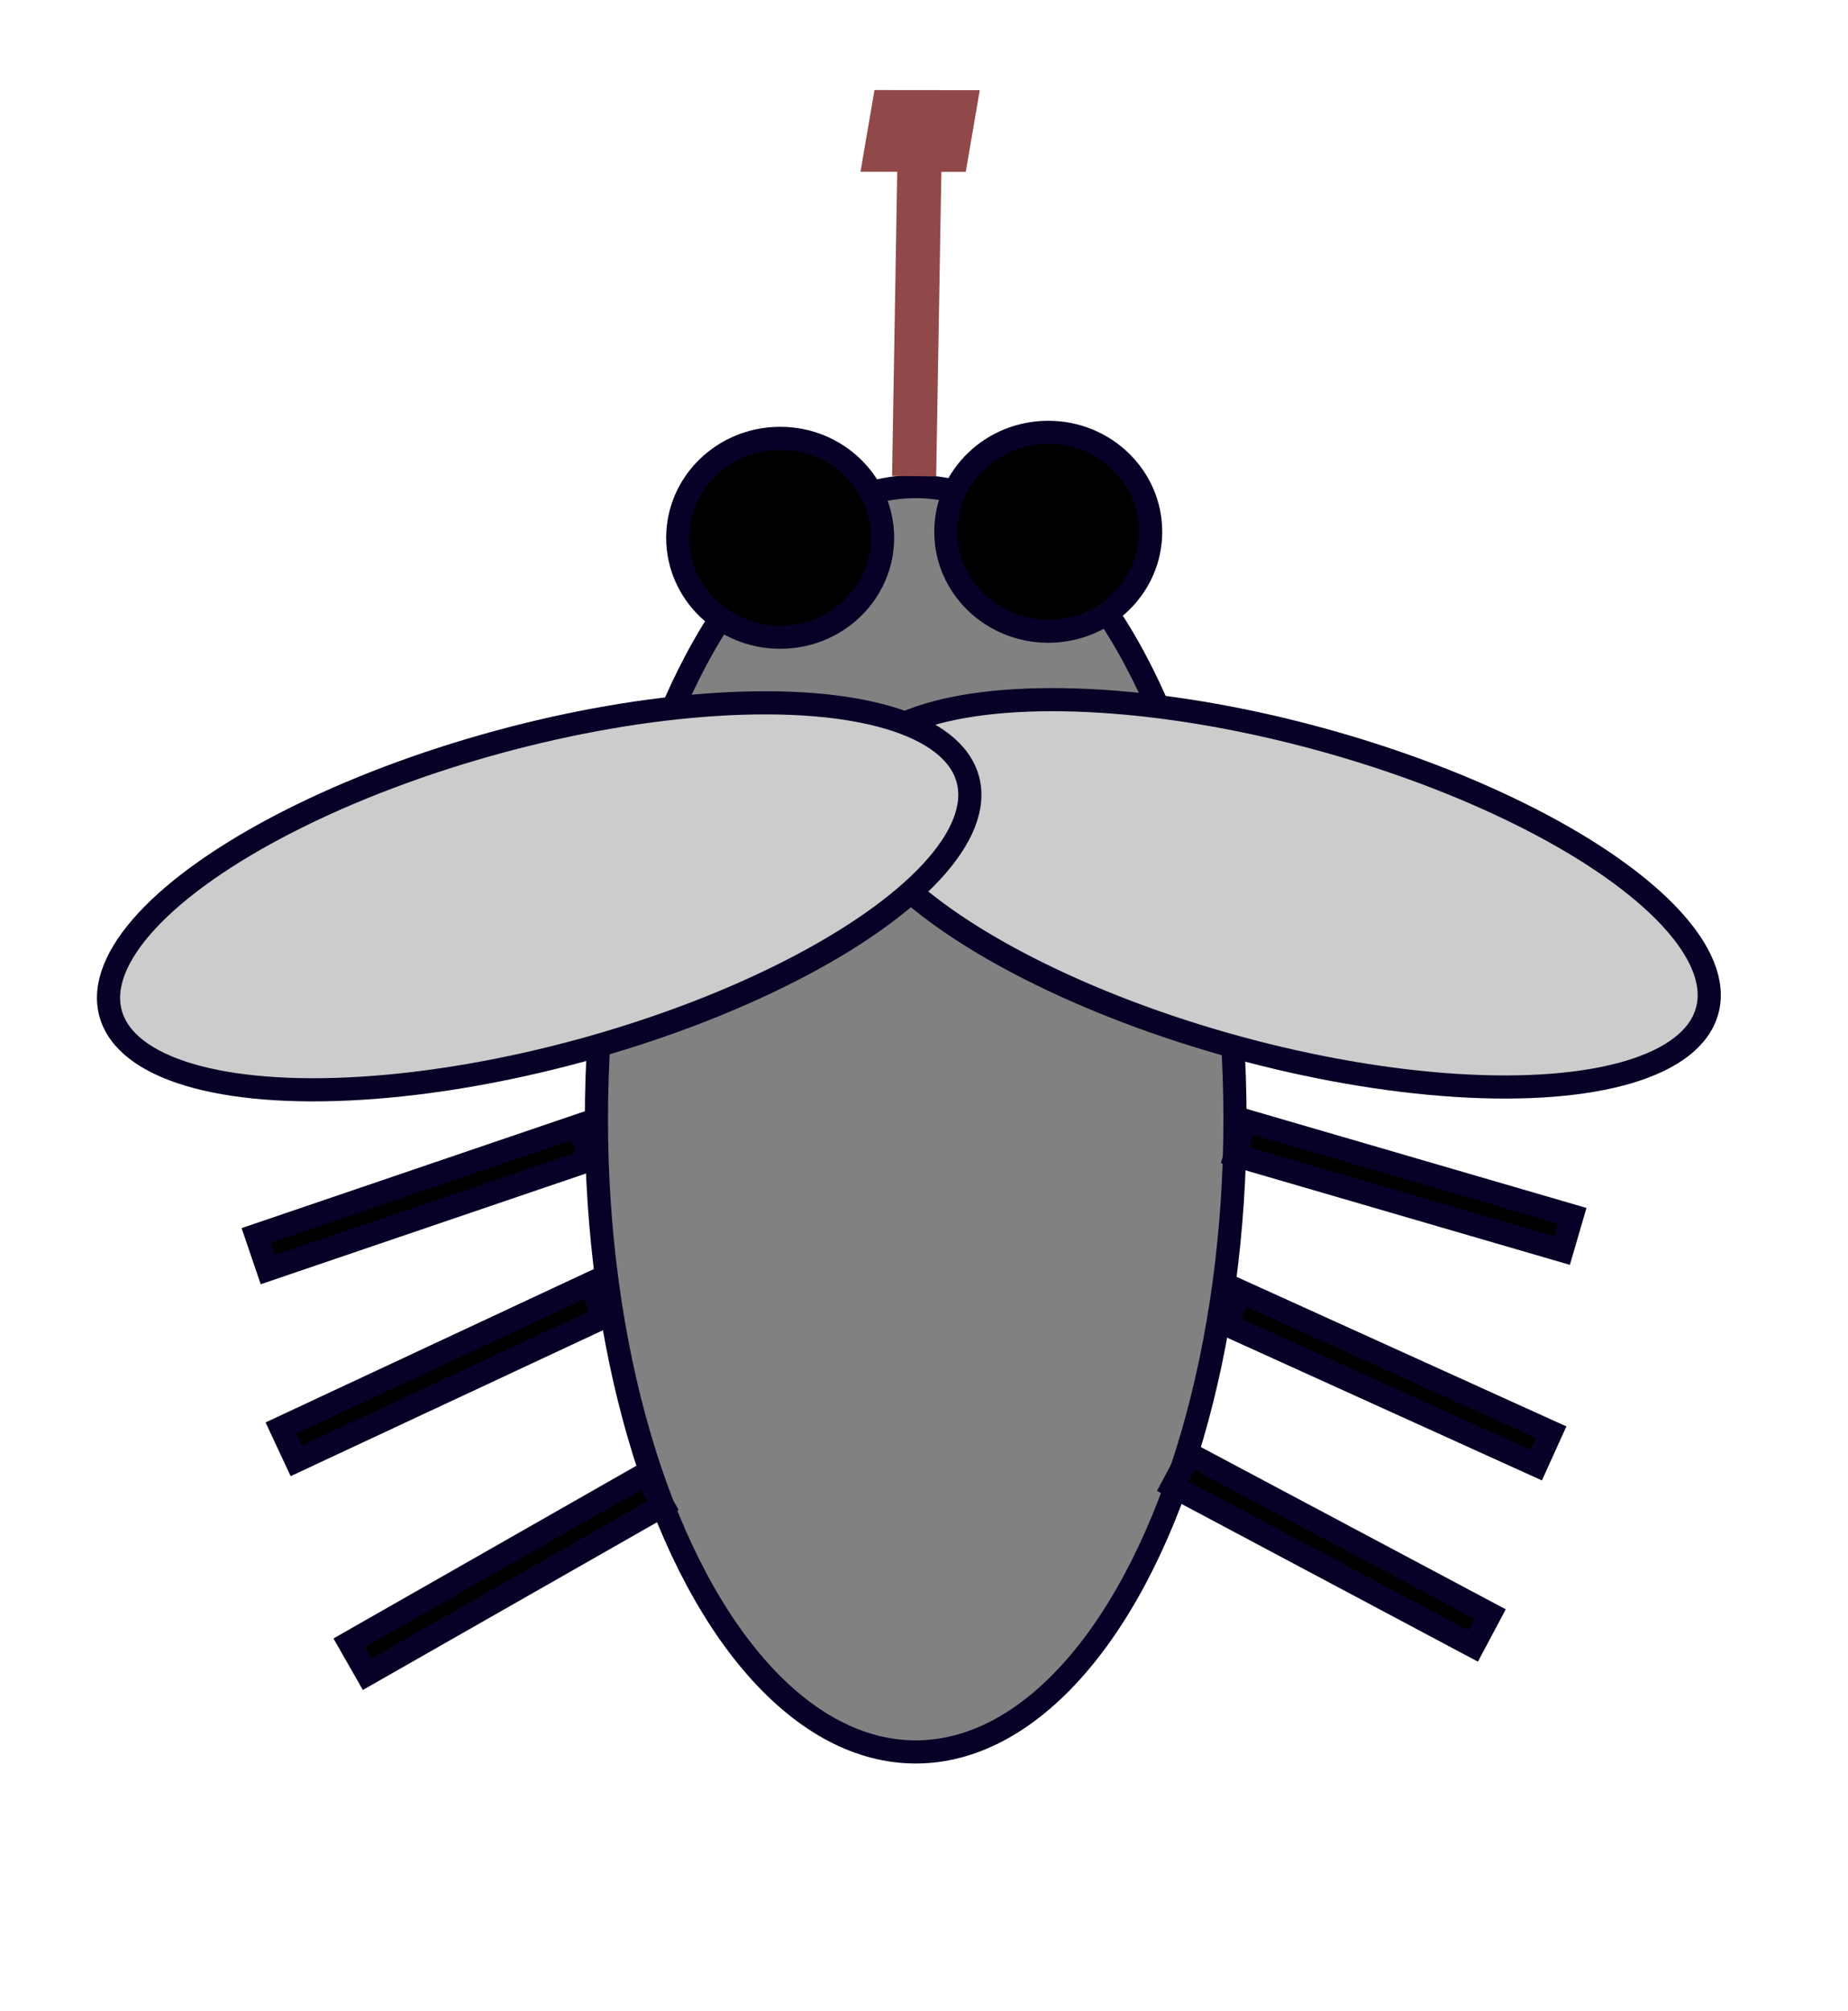 <?xml version="1.0" encoding="UTF-8" standalone="no"?>
<!-- Generator: Adobe Illustrator 18.0.0, SVG Export Plug-In . SVG Version: 6.00 Build 0)  -->

<svg
   xmlns:dc="http://purl.org/dc/elements/1.1/"
   xmlns:cc="http://creativecommons.org/ns#"
   xmlns:rdf="http://www.w3.org/1999/02/22-rdf-syntax-ns#"
   xmlns:svg="http://www.w3.org/2000/svg"
   xmlns="http://www.w3.org/2000/svg"
   xmlns:sodipodi="http://sodipodi.sourceforge.net/DTD/sodipodi-0.dtd"
   xmlns:inkscape="http://www.inkscape.org/namespaces/inkscape"
   version="1.1"
   id="Слой_2"
   x="0px"
   y="0px"
   viewBox="243 134 1102 1199"
   enable-background="new 243 134 1102 1199"
   xml:space="preserve"
   sodipodi:docname="food.svg"
   inkscape:version="0.92.5 (2060ec1f9f, 2020-04-08)"><defs
   id="defs7"><inkscape:perspective
     sodipodi:type="inkscape:persp3d"
     inkscape:vp_x="0 : 599.5 : 1"
     inkscape:vp_y="0 : 1000 : 0"
     inkscape:vp_z="1102 : 599.5 : 1"
     inkscape:persp3d-origin="551 : 399.66667 : 1"
     id="perspective836" /></defs><sodipodi:namedview
   pagecolor="#ffffff"
   bordercolor="#666666"
   borderopacity="1"
   objecttolerance="10"
   gridtolerance="10"
   guidetolerance="10"
   inkscape:pageopacity="0"
   inkscape:pageshadow="2"
   inkscape:window-width="2044"
   inkscape:window-height="2116"
   id="namedview5"
   showgrid="false"
   inkscape:zoom="0.55672127"
   inkscape:cx="-107.57294"
   inkscape:cy="549.52447"
   inkscape:window-x="2048"
   inkscape:window-y="20"
   inkscape:window-maximized="0"
   inkscape:current-layer="Слой_2" />

<ellipse
   style="opacity:1;fill:#262626;fill-opacity:0.576;stroke:#080026;stroke-width:13.8;stroke-miterlimit:4;stroke-dasharray:none;stroke-opacity:1"
   id="path817"
   cx="789.054"
   cy="801.316"
   rx="190.4"
   ry="377.209" /><ellipse
   style="opacity:1;fill:#cccccc;fill-opacity:1;stroke:#080026;stroke-width:13.8;stroke-miterlimit:4;stroke-dasharray:none;stroke-opacity:1"
   id="path819"
   cx="1145.935"
   cy="377.116"
   rx="264.944"
   ry="95.2"
   transform="rotate(15.327)" /><ellipse
   style="opacity:1;fill:#cccccc;fill-opacity:1;stroke:#080026;stroke-width:13.8;stroke-miterlimit:4;stroke-dasharray:none;stroke-opacity:1"
   id="path819-3"
   cx="368.441"
   cy="793.531"
   rx="264.944"
   ry="95.2"
   transform="rotate(-15.279)" /><ellipse
   style="opacity:1;fill:#000000;fill-opacity:1;stroke:#080026;stroke-width:13.8;stroke-miterlimit:4;stroke-dasharray:none;stroke-opacity:1"
   id="path852"
   cx="708.224"
   cy="454.643"
   rx="61.072"
   ry="59.276" /><rect
   style="opacity:1;fill:#000000;fill-opacity:1;stroke:#080026;stroke-width:13.8;stroke-miterlimit:4;stroke-dasharray:none;stroke-opacity:1"
   id="rect854"
   width="202.974"
   height="21.555"
   x="94.12"
   y="951.649"
   transform="rotate(-18.803)" /><rect
   style="opacity:1;fill:#000000;fill-opacity:1;stroke:#080026;stroke-width:13.8;stroke-miterlimit:4;stroke-dasharray:none;stroke-opacity:1"
   id="rect854-6"
   width="202.974"
   height="21.555"
   x="-45.142"
   y="1066.536"
   transform="rotate(-25.041)" /><rect
   style="opacity:1;fill:#000000;fill-opacity:1;stroke:#080026;stroke-width:13.8;stroke-miterlimit:4;stroke-dasharray:none;stroke-opacity:1"
   id="rect854-7"
   width="202.974"
   height="21.555"
   x="1170.681"
   y="494.279"
   transform="rotate(16.248)" /><rect
   style="opacity:1;fill:#000000;fill-opacity:1;stroke:#080026;stroke-width:13.8;stroke-miterlimit:4;stroke-dasharray:none;stroke-opacity:1"
   id="rect854-5"
   width="202.974"
   height="21.555"
   x="-159.388"
   y="1190.794"
   transform="rotate(-29.686)" /><rect
   style="opacity:1;fill:#000000;fill-opacity:1;stroke:#080026;stroke-width:13.8;stroke-miterlimit:4;stroke-dasharray:none;stroke-opacity:1"
   id="rect854-3"
   width="202.974"
   height="21.555"
   x="1268.672"
   y="417.447"
   transform="rotate(24.389)" /><rect
   style="opacity:1;fill:#000000;fill-opacity:1;stroke:#080026;stroke-width:13.8;stroke-miterlimit:4;stroke-dasharray:none;stroke-opacity:1"
   id="rect854-56"
   width="202.974"
   height="21.555"
   x="1310.97"
   y="436.364"
   transform="rotate(28.015)" /><ellipse
   style="opacity:1;fill:#000000;fill-opacity:1;stroke:#080026;stroke-width:13.8;stroke-miterlimit:4;stroke-dasharray:none;stroke-opacity:1"
   id="path852-2"
   cx="868.088"
   cy="451.051"
   rx="61.072"
   ry="59.276" /><rect
   style="opacity:1;fill:#914848;fill-opacity:1;stroke:#080026;stroke-width:0;stroke-miterlimit:4;stroke-dasharray:none;stroke-dashoffset:0;stroke-opacity:1"
   id="rect854-7-9"
   width="210.157"
   height="26.311"
   x="-408.351"
   y="781.896"
   transform="matrix(0.017,-1,1,0.012,0,0)" /><rect
   style="opacity:1;fill:#914848;fill-opacity:1;stroke:#080026;stroke-width:0;stroke-miterlimit:4;stroke-dasharray:none;stroke-dashoffset:0;stroke-opacity:1"
   id="rect854-7-9-1"
   width="49.418"
   height="62.779"
   x="-238.97"
   y="796.511"
   transform="matrix(0.169,-0.986,1,0.001,0,0)" /></svg>
